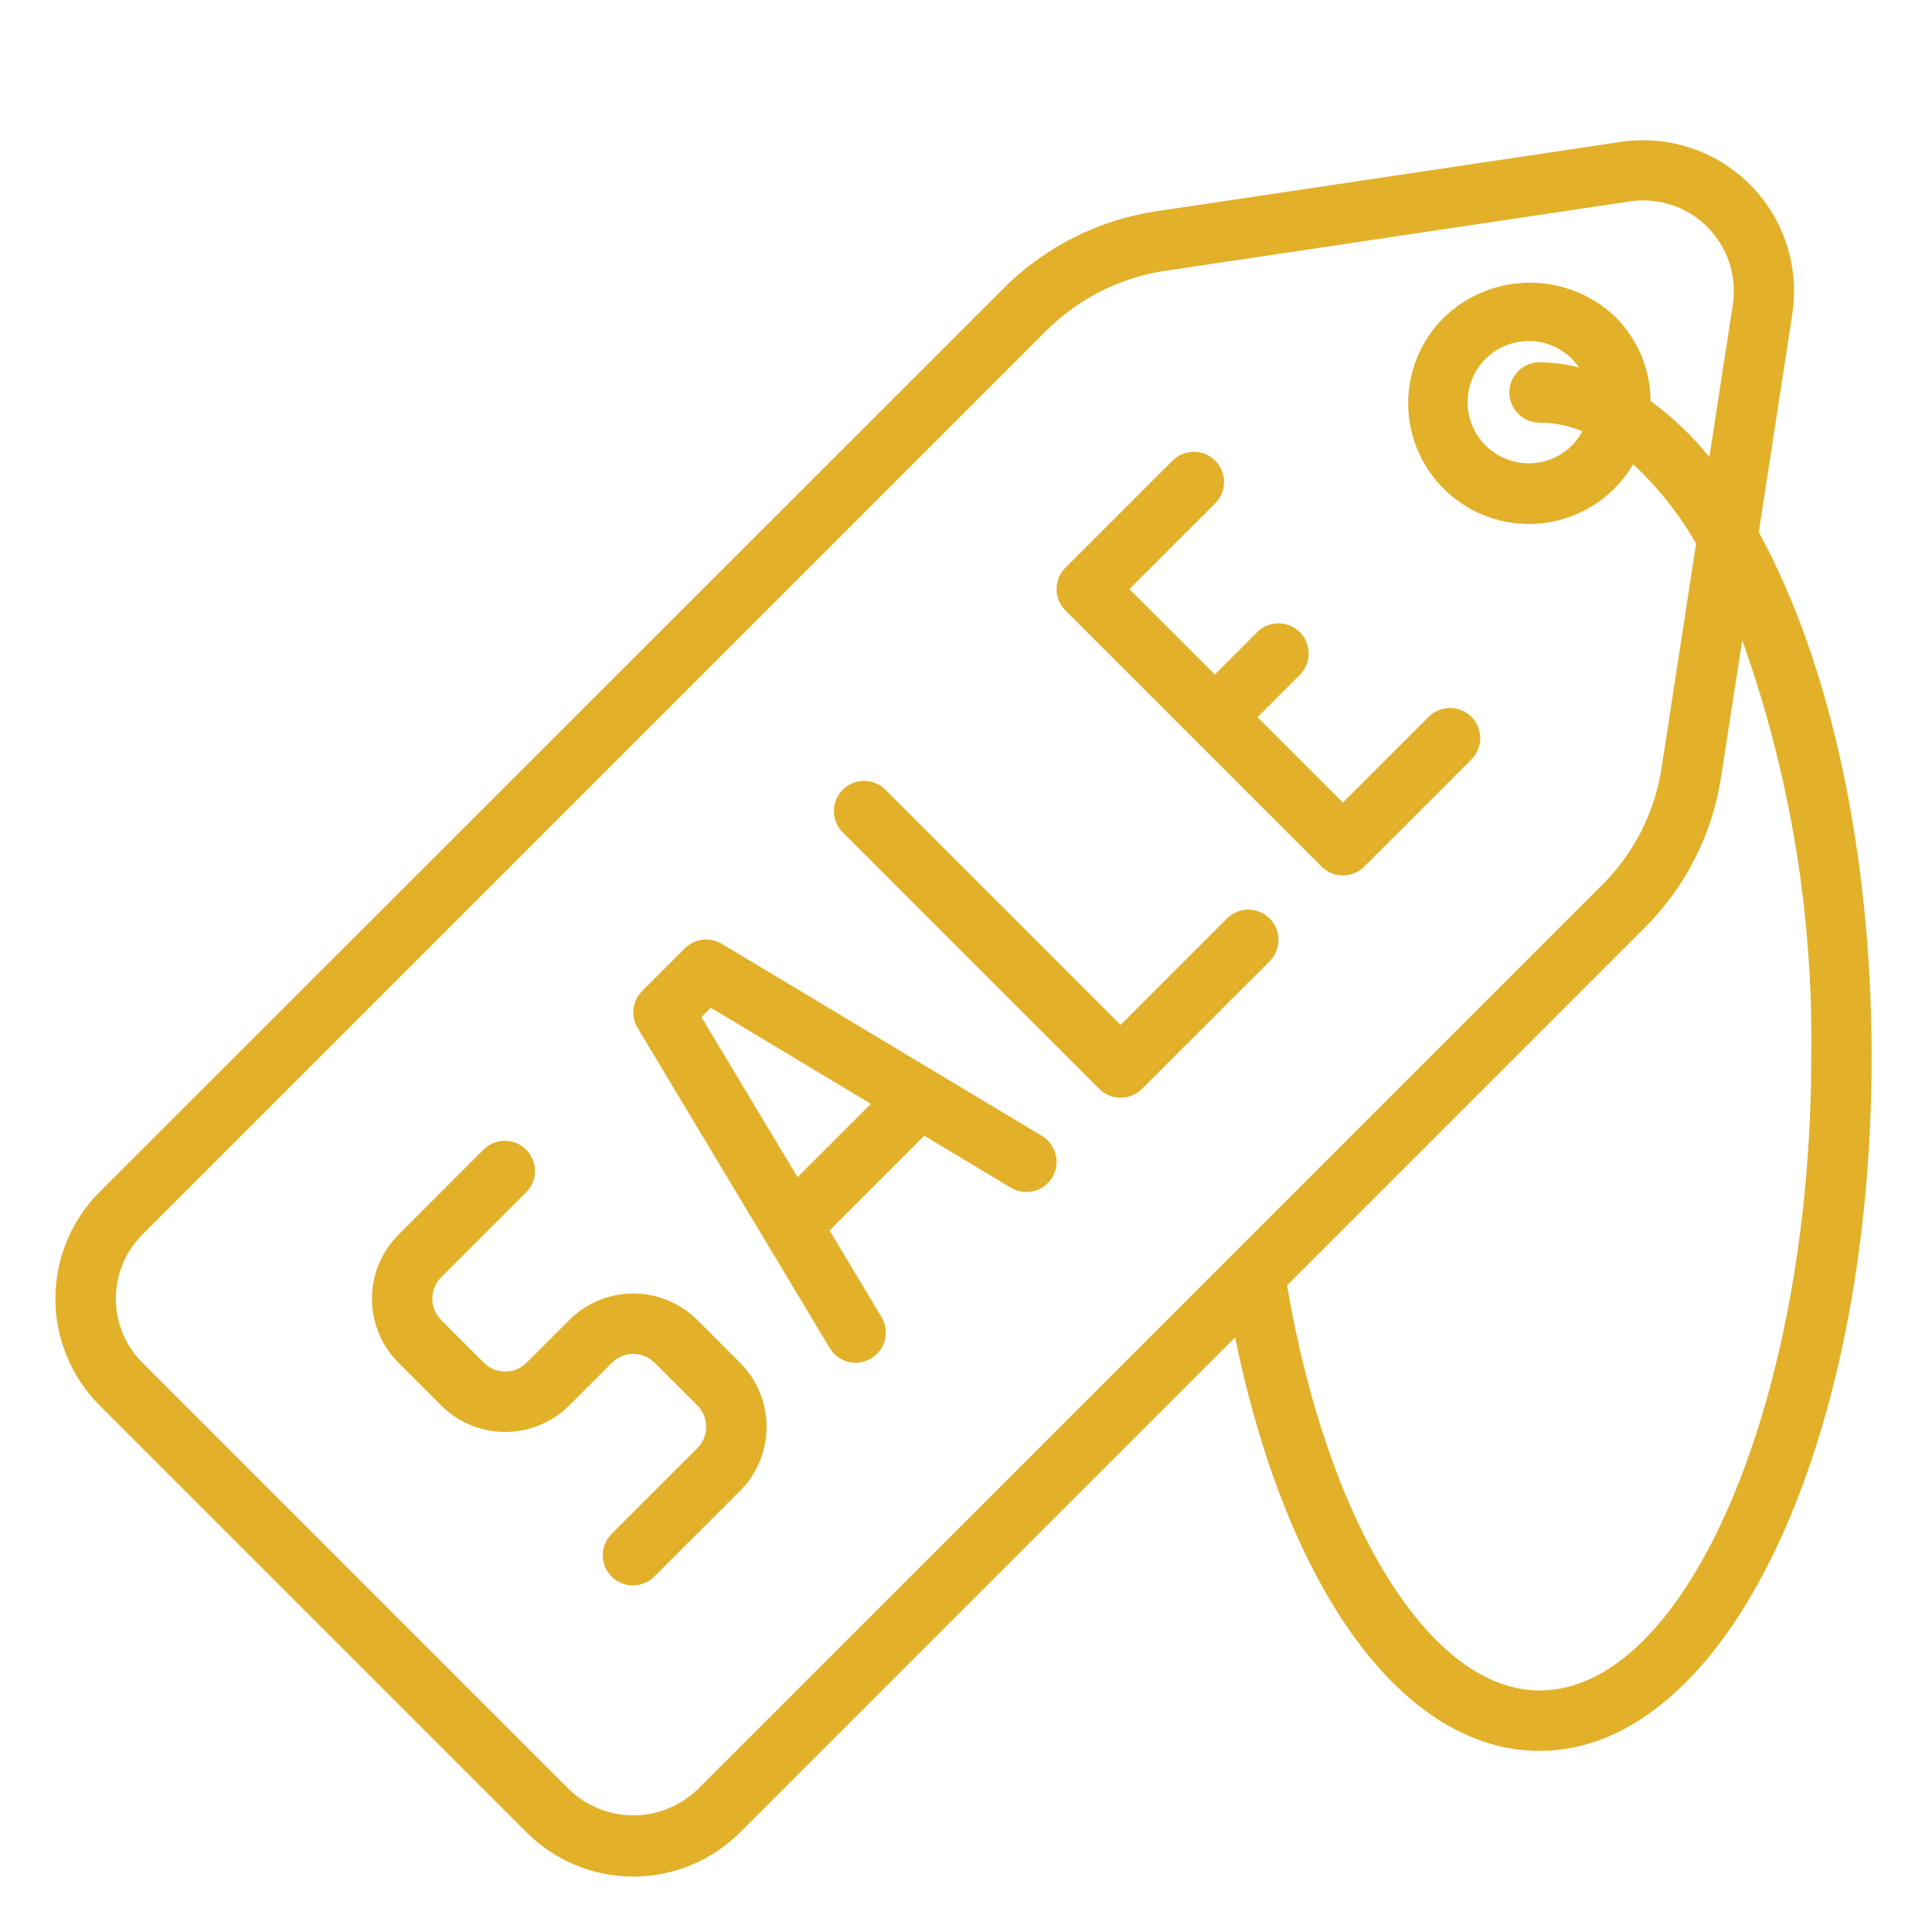 <svg width="99" height="99" viewBox="0 0 99 99" fill="none" xmlns="http://www.w3.org/2000/svg">
<path d="M35.733 67.642C35.302 67.211 34.79 66.869 34.227 66.636C33.664 66.402 33.061 66.282 32.451 66.282C31.842 66.282 31.238 66.402 30.675 66.636C30.112 66.869 29.6 67.211 29.169 67.642L26.982 69.829C26.838 69.973 26.668 70.087 26.48 70.165C26.292 70.243 26.091 70.283 25.888 70.283C25.684 70.283 25.483 70.243 25.295 70.165C25.108 70.087 24.937 69.973 24.793 69.829L22.606 67.642C22.462 67.498 22.348 67.328 22.27 67.14C22.192 66.952 22.152 66.751 22.152 66.547C22.152 66.344 22.192 66.143 22.27 65.955C22.348 65.767 22.462 65.597 22.606 65.453L26.981 61.078C27.262 60.787 27.418 60.396 27.415 59.99C27.411 59.585 27.249 59.197 26.962 58.91C26.675 58.623 26.287 58.46 25.881 58.457C25.476 58.453 25.085 58.609 24.793 58.891L20.419 63.267C19.988 63.698 19.646 64.21 19.413 64.773C19.179 65.336 19.059 65.939 19.059 66.549C19.059 67.158 19.179 67.762 19.413 68.325C19.646 68.888 19.988 69.4 20.419 69.831L22.606 72.018C23.037 72.449 23.549 72.791 24.112 73.024C24.675 73.257 25.278 73.377 25.888 73.377C26.497 73.377 27.101 73.257 27.664 73.024C28.227 72.791 28.738 72.449 29.169 72.018L31.357 69.831C31.5 69.687 31.671 69.573 31.859 69.495C32.047 69.417 32.248 69.377 32.451 69.377C32.654 69.377 32.856 69.417 33.044 69.495C33.231 69.573 33.402 69.687 33.545 69.831L35.733 72.016C35.877 72.16 35.991 72.331 36.069 72.518C36.146 72.706 36.187 72.907 36.187 73.111C36.187 73.314 36.146 73.515 36.069 73.703C35.991 73.891 35.877 74.061 35.733 74.205L31.358 78.581C31.21 78.724 31.093 78.895 31.012 79.083C30.93 79.272 30.888 79.475 30.886 79.68C30.884 79.886 30.923 80.09 31.001 80.28C31.079 80.47 31.194 80.642 31.339 80.788C31.484 80.933 31.657 81.048 31.847 81.126C32.037 81.203 32.241 81.243 32.446 81.241C32.652 81.239 32.855 81.196 33.043 81.115C33.232 81.034 33.403 80.916 33.545 80.769L37.922 76.394C38.353 75.963 38.694 75.451 38.928 74.888C39.161 74.325 39.281 73.722 39.281 73.112C39.281 72.503 39.161 71.899 38.928 71.336C38.694 70.773 38.353 70.261 37.922 69.831L35.733 67.642Z" fill="#E2B029"/>
<path d="M53.39 58.206L36.983 48.362C36.687 48.184 36.341 48.111 35.998 48.153C35.656 48.195 35.338 48.35 35.094 48.594L32.905 50.782C32.661 51.026 32.506 51.345 32.464 51.687C32.422 52.029 32.496 52.376 32.673 52.671L42.517 69.079C42.622 69.253 42.76 69.405 42.923 69.526C43.087 69.647 43.272 69.734 43.469 69.784C43.666 69.833 43.871 69.843 44.072 69.813C44.273 69.783 44.466 69.713 44.641 69.609C44.815 69.504 44.967 69.366 45.087 69.203C45.208 69.04 45.296 68.854 45.345 68.657C45.394 68.46 45.404 68.255 45.374 68.054C45.344 67.853 45.275 67.66 45.17 67.486L42.51 63.052L47.364 58.198L51.797 60.859C51.971 60.963 52.164 61.033 52.365 61.063C52.566 61.093 52.771 61.083 52.968 61.034C53.166 60.984 53.351 60.897 53.514 60.776C53.678 60.655 53.816 60.503 53.92 60.329C54.025 60.155 54.094 59.962 54.124 59.761C54.154 59.56 54.144 59.355 54.095 59.158C54.046 58.961 53.958 58.775 53.837 58.612C53.717 58.448 53.565 58.31 53.39 58.206ZM40.868 60.319L35.946 52.12L36.426 51.641L44.624 56.563L40.868 60.319Z" fill="#E2B029"/>
<path d="M62.891 47.047L57.422 52.516L45.39 40.485C45.247 40.337 45.077 40.219 44.888 40.138C44.699 40.057 44.496 40.014 44.291 40.013C44.085 40.011 43.882 40.05 43.691 40.128C43.501 40.206 43.329 40.32 43.184 40.466C43.038 40.611 42.923 40.784 42.846 40.974C42.768 41.164 42.729 41.367 42.73 41.573C42.732 41.778 42.775 41.981 42.856 42.17C42.937 42.359 43.055 42.529 43.203 42.672L56.328 55.797C56.618 56.087 57.011 56.25 57.422 56.25C57.832 56.25 58.225 56.087 58.515 55.797L65.079 49.234C65.36 48.942 65.516 48.551 65.513 48.146C65.509 47.74 65.347 47.352 65.06 47.066C64.773 46.779 64.385 46.616 63.979 46.612C63.574 46.609 63.183 46.765 62.891 47.047Z" fill="#E2B029"/>
<path d="M73.189 36.749L68.813 41.125L64.438 36.749L66.626 34.562C66.907 34.27 67.063 33.879 67.06 33.474C67.056 33.068 66.893 32.68 66.607 32.393C66.32 32.107 65.932 31.944 65.526 31.94C65.121 31.937 64.73 32.093 64.438 32.375L62.251 34.562L57.875 30.187L62.251 25.811C62.399 25.669 62.517 25.498 62.598 25.309C62.679 25.12 62.721 24.917 62.723 24.712C62.725 24.507 62.686 24.303 62.608 24.113C62.53 23.923 62.415 23.75 62.27 23.605C62.125 23.459 61.952 23.345 61.762 23.267C61.572 23.189 61.368 23.15 61.163 23.152C60.957 23.154 60.754 23.196 60.566 23.277C60.377 23.358 60.206 23.476 60.064 23.624L54.594 29.094C54.304 29.384 54.141 29.777 54.141 30.187C54.141 30.598 54.304 30.991 54.594 31.281L67.719 44.406C68.009 44.696 68.403 44.859 68.813 44.859C69.223 44.859 69.616 44.696 69.906 44.406L75.376 38.936C75.524 38.794 75.642 38.623 75.723 38.434C75.804 38.246 75.847 38.043 75.848 37.837C75.85 37.632 75.811 37.428 75.733 37.238C75.655 37.048 75.54 36.875 75.395 36.73C75.25 36.585 75.077 36.47 74.887 36.392C74.697 36.314 74.493 36.275 74.288 36.277C74.083 36.279 73.88 36.321 73.691 36.403C73.502 36.484 73.332 36.601 73.189 36.749Z" fill="#E2B029"/>
<path d="M90.123 27.271L91.843 16.087C92.025 14.89 91.924 13.667 91.548 12.517C91.172 11.366 90.531 10.319 89.676 9.461C88.821 8.604 87.777 7.959 86.628 7.578C85.478 7.197 84.255 7.092 83.058 7.27L59.236 10.828C56.288 11.274 53.559 12.649 51.446 14.754L5.105 61.078C3.654 62.529 2.839 64.496 2.839 66.547C2.839 68.599 3.654 70.566 5.105 72.016L26.984 93.895C28.434 95.346 30.401 96.161 32.453 96.161C34.504 96.161 36.471 95.346 37.922 93.895L63.29 68.527C65.943 81.494 71.911 89.719 78.891 89.719C88.432 89.719 95.906 74.095 95.906 54.141C95.906 43.702 93.795 33.968 90.123 27.271ZM35.733 91.705C34.849 92.549 33.674 93.021 32.451 93.021C31.229 93.021 30.053 92.549 29.169 91.705L7.295 69.829C6.864 69.398 6.522 68.886 6.289 68.323C6.056 67.76 5.936 67.157 5.936 66.547C5.936 65.938 6.056 65.334 6.289 64.771C6.522 64.208 6.864 63.697 7.295 63.266L53.629 16.932C55.272 15.296 57.395 14.227 59.688 13.88L83.51 10.322C83.742 10.287 83.976 10.27 84.21 10.27C84.88 10.271 85.541 10.416 86.149 10.696C86.756 10.976 87.296 11.385 87.731 11.893C88.166 12.402 88.486 12.999 88.669 13.643C88.852 14.286 88.894 14.962 88.791 15.623L87.592 23.423C86.718 22.337 85.705 21.37 84.58 20.547C84.57 18.928 83.92 17.379 82.773 16.236C81.594 15.112 80.027 14.485 78.398 14.485C76.769 14.485 75.202 15.112 74.023 16.236C73.391 16.852 72.899 17.597 72.579 18.419C72.259 19.241 72.119 20.122 72.167 21.003C72.216 21.884 72.452 22.745 72.861 23.527C73.269 24.309 73.84 24.995 74.535 25.538C75.231 26.081 76.034 26.47 76.892 26.677C77.749 26.884 78.641 26.906 79.508 26.74C80.375 26.574 81.196 26.225 81.916 25.716C82.637 25.207 83.24 24.549 83.686 23.788C84.96 24.973 86.047 26.344 86.911 27.855L85.145 39.339C84.799 41.616 83.73 43.723 82.097 45.348L35.733 91.705ZM78.891 21.656C79.645 21.661 80.391 21.811 81.089 22.099C80.952 22.354 80.781 22.588 80.58 22.796C80.129 23.259 79.546 23.571 78.911 23.689C78.275 23.808 77.619 23.727 77.032 23.458C76.444 23.189 75.954 22.745 75.629 22.187C75.303 21.629 75.158 20.984 75.214 20.34C75.269 19.696 75.522 19.085 75.938 18.591C76.354 18.096 76.912 17.743 77.537 17.578C78.162 17.413 78.822 17.445 79.428 17.67C80.033 17.895 80.555 18.302 80.92 18.835C80.257 18.664 79.576 18.573 78.891 18.562C78.48 18.562 78.087 18.726 77.797 19.016C77.507 19.306 77.344 19.699 77.344 20.109C77.344 20.52 77.507 20.913 77.797 21.203C78.087 21.493 78.48 21.656 78.891 21.656ZM78.891 86.625C73.3 86.625 68.036 78.117 65.951 65.863L84.277 47.535C86.378 45.444 87.751 42.733 88.194 39.801L89.276 32.805C91.722 39.648 92.92 46.874 92.812 54.141C92.812 71.749 86.436 86.625 78.891 86.625Z" fill="#E2B029"/>
</svg>
